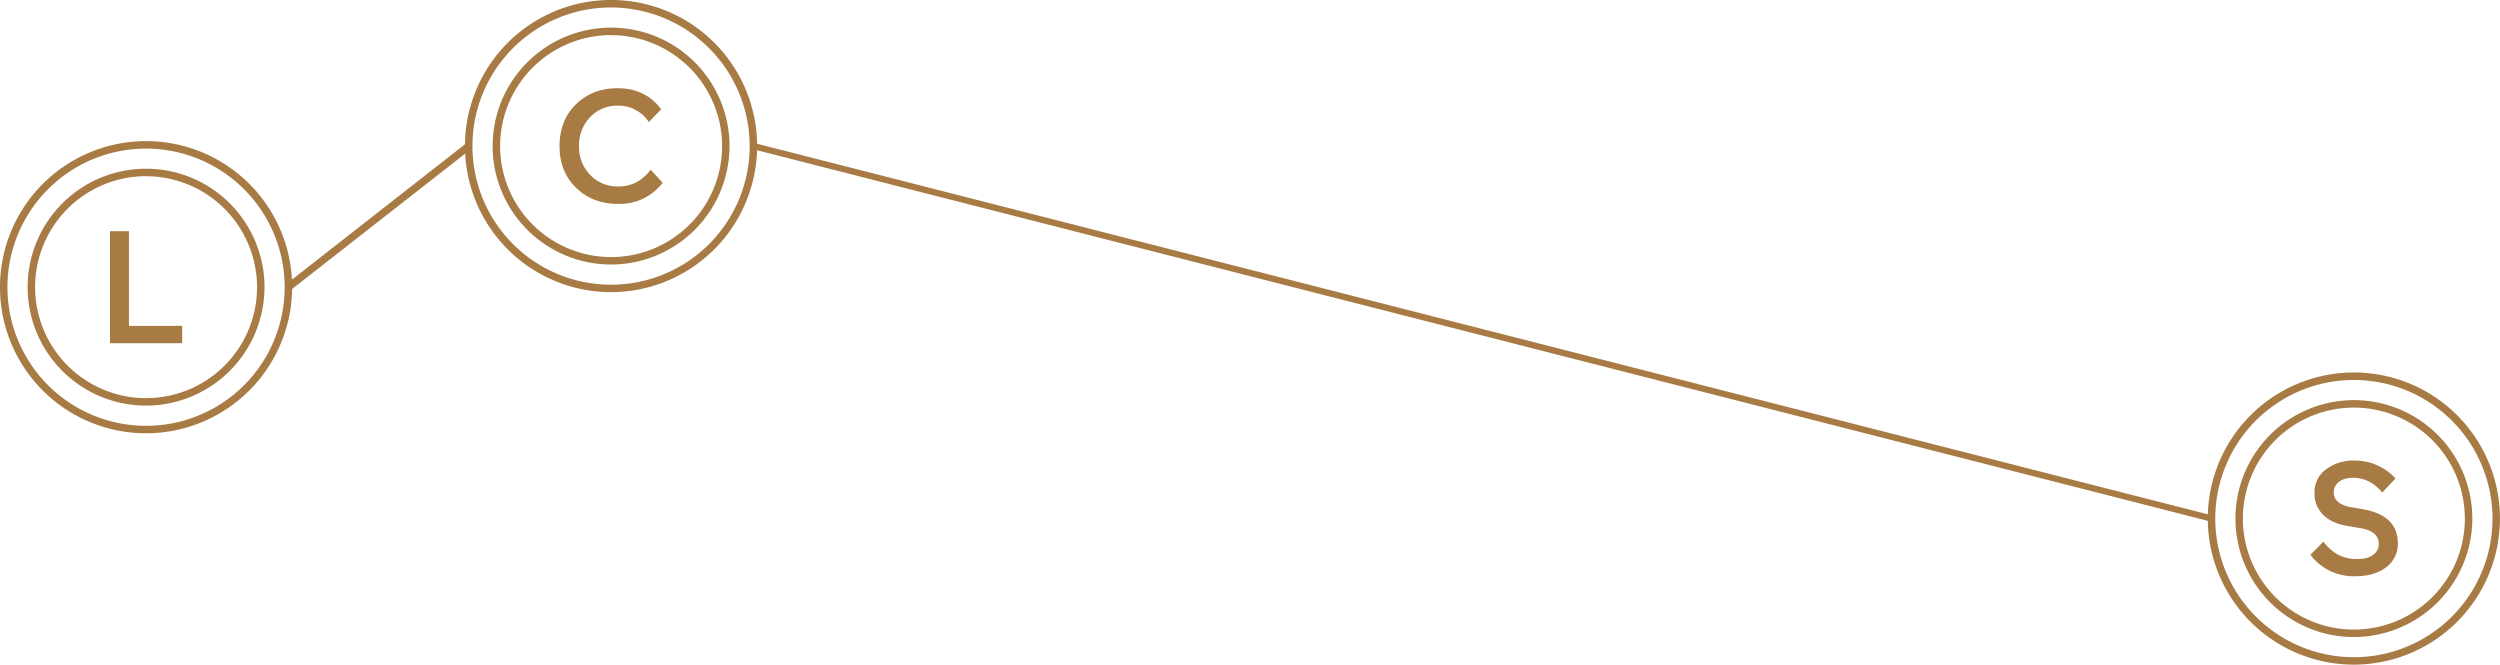 <svg xmlns="http://www.w3.org/2000/svg" viewBox="0 0 1066.32 283.49"><defs><style>.cls-1{fill:#a87b44;}</style></defs><g id="Layer_2" data-name="Layer 2"><g id="Layer_1-2" data-name="Layer 1"><path class="cls-1" d="M77.7,146.39H46.91V98.61H55V139H77.7Z"/><path class="cls-1" d="M277.53,72.37l5.12,5.6a23.11,23.11,0,0,1-19,9q-10.86,0-17.92-6.86t-7.07-17.71q0-11.07,7-17.92t17.71-6.86q12,0,18.64,9l-5.26,5.46a15.35,15.35,0,0,0-13.24-7A15.7,15.7,0,0,0,251.66,50,17.25,17.25,0,0,0,247,62.41a16.78,16.78,0,0,0,4.78,12.25,16.08,16.08,0,0,0,12,4.88Q272.14,79.54,277.53,72.37Z"/><path class="cls-1" d="M1007,225.32l-5.8-1q-6.63-1.1-10.31-4.74a12.66,12.66,0,0,1-3.69-9.39,11.94,11.94,0,0,1,4.92-10,19.08,19.08,0,0,1,11.94-3.75,23.42,23.42,0,0,1,17.68,7.64l-5.66,6q-5.19-6.27-12.36-6.28c-2.73,0-4.8.62-6.21,1.84a5.58,5.58,0,0,0-2.12,4.3q0,5.13,7.58,6.42l4.78.82q15,2.6,15,14.61a12.28,12.28,0,0,1-4.92,10.1q-4.9,3.9-13.38,3.89a23.08,23.08,0,0,1-19-9.14l5.53-5.6a20.65,20.65,0,0,0,6,5.39,16.75,16.75,0,0,0,8.57,2q4.37,0,6.72-1.81a5.62,5.62,0,0,0,2.36-4.67Q1014.5,226.61,1007,225.32Z"/><path class="cls-1" d="M62.3,173a50.52,50.52,0,1,1,50.52-50.52A50.58,50.58,0,0,1,62.3,173Zm0-97.85a47.33,47.33,0,1,0,47.34,47.33A47.38,47.38,0,0,0,62.3,75.17Z"/><path class="cls-1" d="M62.3,184.81a62.31,62.31,0,1,1,62.31-62.31A62.38,62.38,0,0,1,62.3,184.81Zm0-121.43a59.12,59.12,0,1,0,59.12,59.12A59.18,59.18,0,0,0,62.3,63.38Z"/><path class="cls-1" d="M1004,271.71a50.52,50.52,0,1,1,50.52-50.52A50.58,50.58,0,0,1,1004,271.71Zm0-97.86a47.34,47.34,0,1,0,47.33,47.34A47.39,47.39,0,0,0,1004,173.85Z"/><path class="cls-1" d="M1004,283.49a62.31,62.31,0,1,1,62.3-62.3A62.38,62.38,0,0,1,1004,283.49Zm0-121.42a59.12,59.12,0,1,0,59.12,59.12A59.19,59.19,0,0,0,1004,162.07Z"/><path class="cls-1" d="M260.64,112.82A50.52,50.52,0,1,1,311.16,62.3,50.57,50.57,0,0,1,260.64,112.82Zm0-97.85A47.34,47.34,0,1,0,308,62.3,47.39,47.39,0,0,0,260.64,15Z"/><path class="cls-1" d="M260.64,124.61a62.31,62.31,0,1,1,62.3-62.31A62.38,62.38,0,0,1,260.64,124.61Zm0-121.42A59.12,59.12,0,1,0,319.75,62.3,59.18,59.18,0,0,0,260.64,3.19Z"/><rect class="cls-1" x="112.64" y="90.81" width="97.67" height="3.19" transform="translate(-22.65 119.08) rotate(-38.03)"/><polygon class="cls-1" points="942.15 222.28 320.19 63.4 322.51 61.21 944.47 220.09 942.15 222.28"/></g></g></svg>